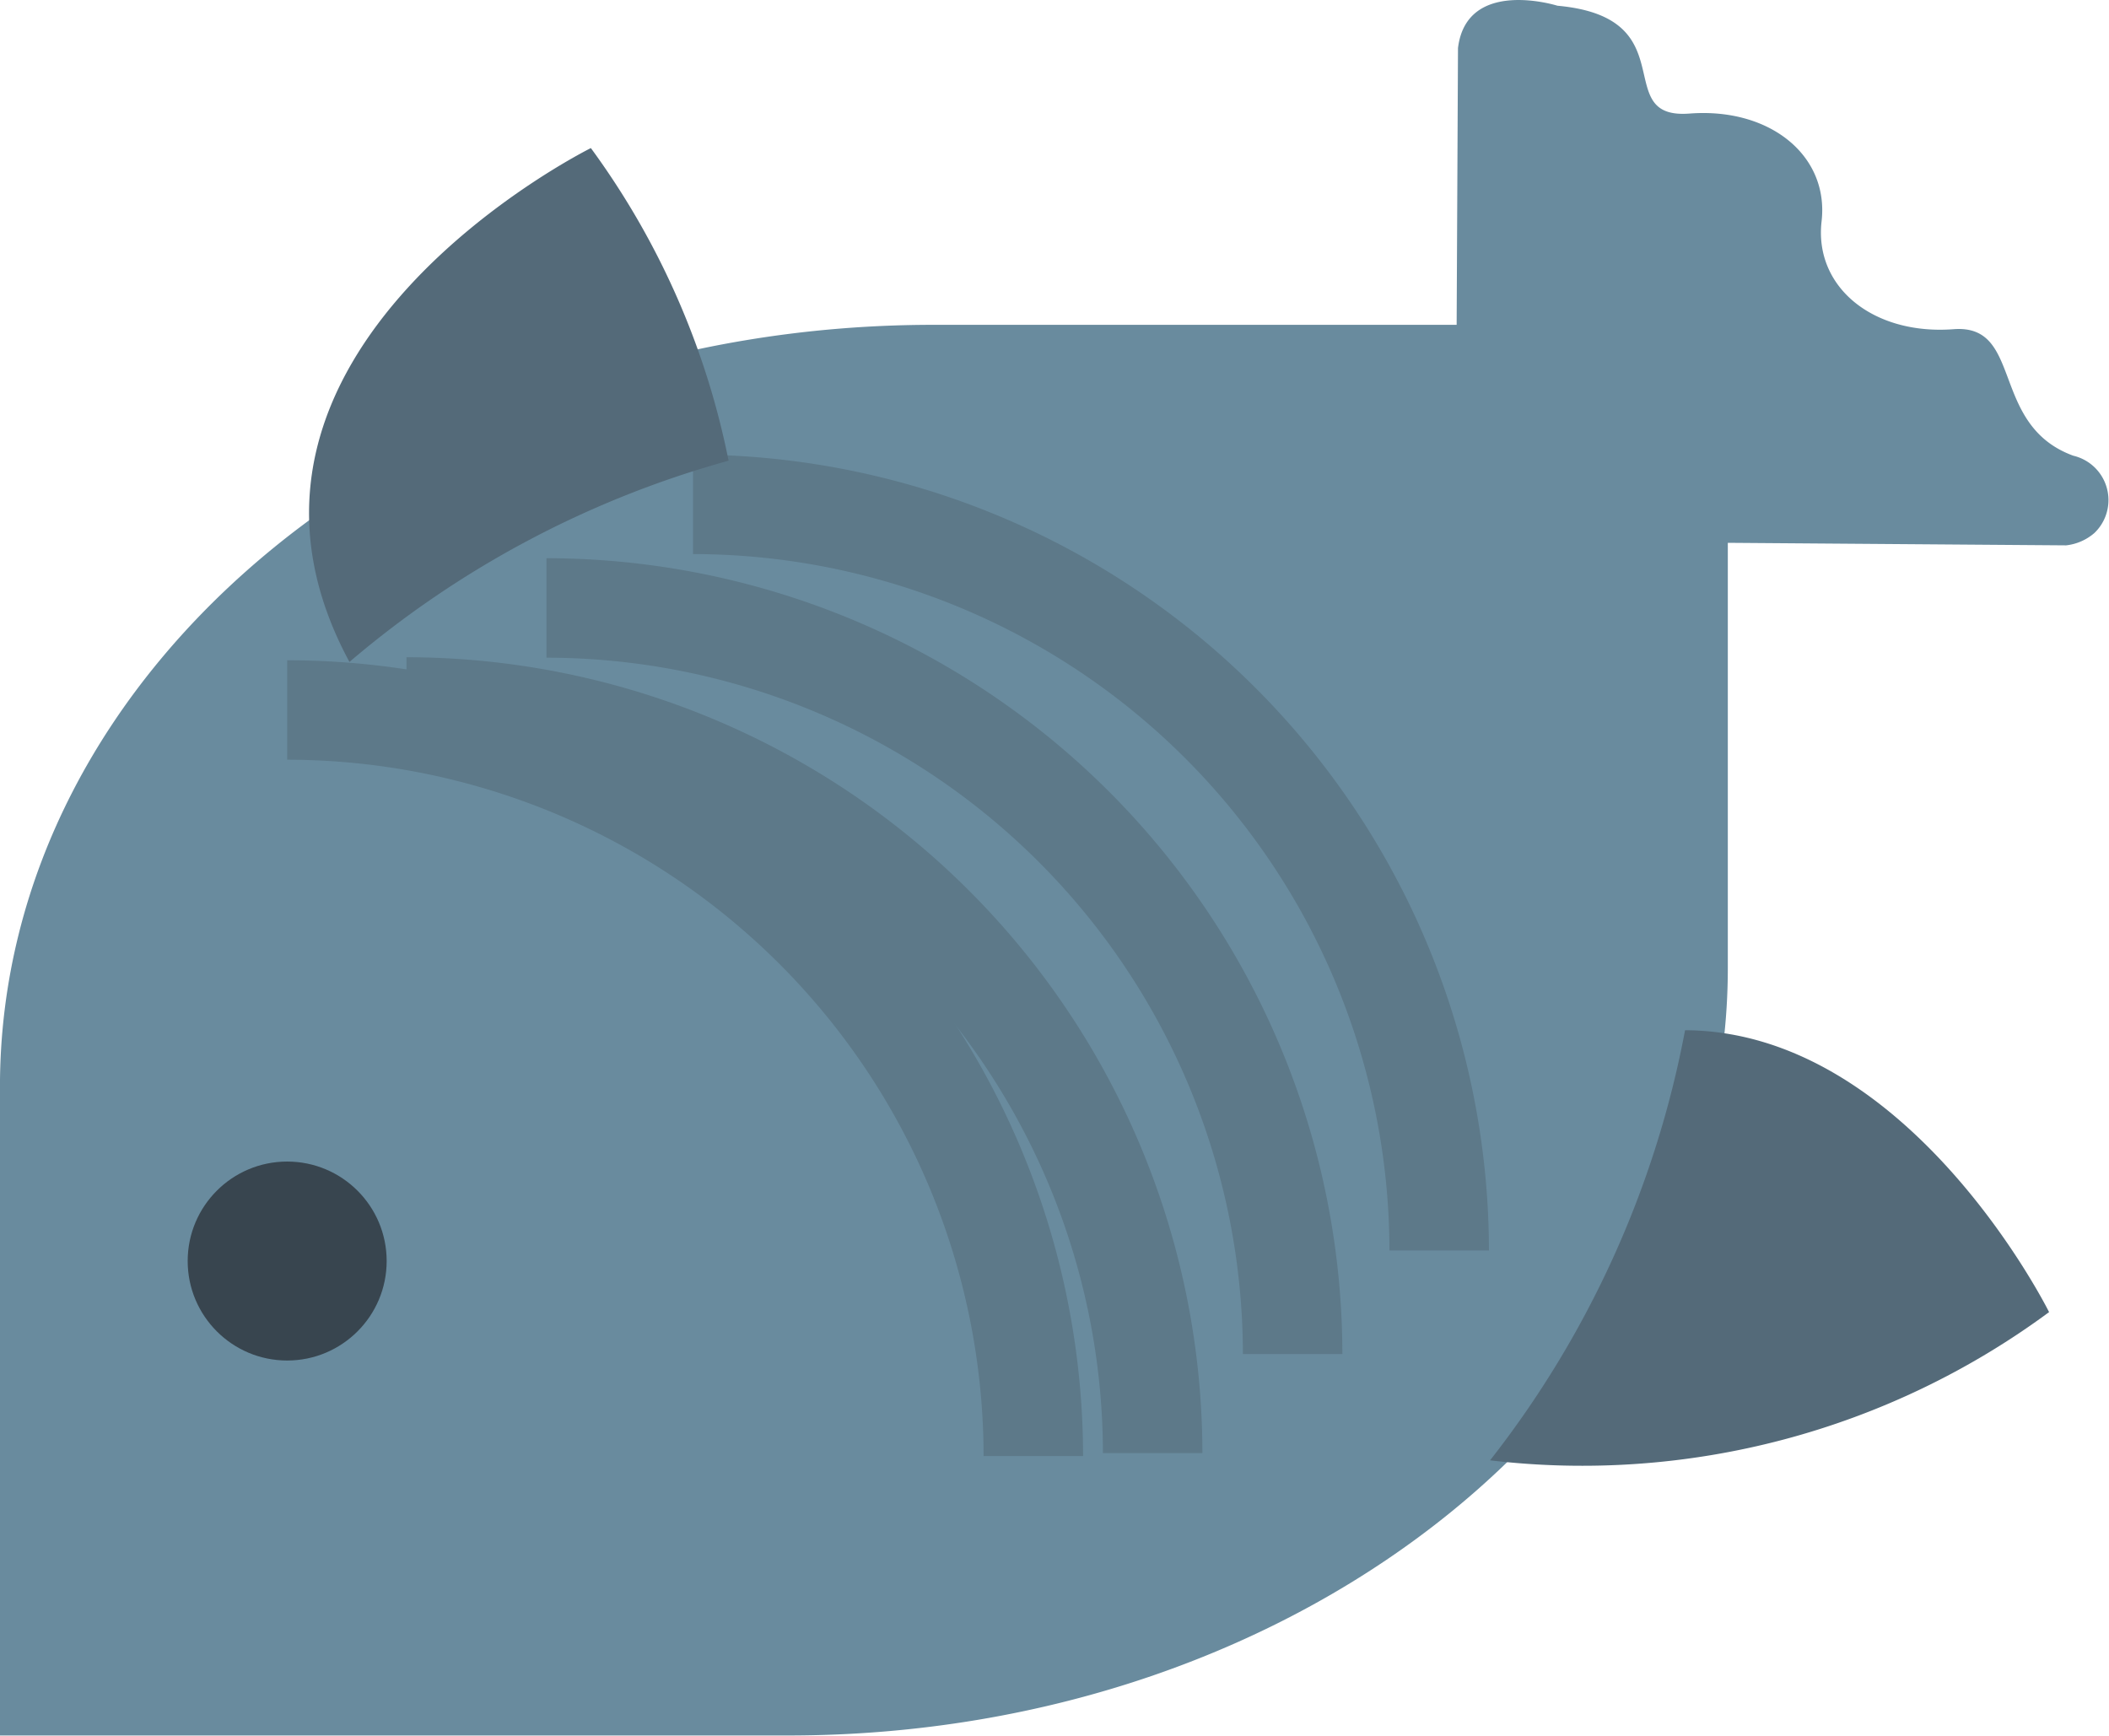 <svg xmlns="http://www.w3.org/2000/svg" width="68.916" height="56.72" viewBox="0 0 68.916 56.72">
  <g id="Group_1225" data-name="Group 1225" transform="translate(-1503 -1606)">
    <path id="Path_144" data-name="Path 144" d="M68.616,17.42a1.489,1.489,0,0,0-.687-2.526c-2.744-1-1.619-4.31-3.912-4.135-2.631.2-4.563-1.376-4.315-3.524S58.017,3.51,55.386,3.712,55.319.573,51.071.188c0,0-2.968-.936-3.25,1.384l-.044,9.044h-17.1c-16.843,0-30.5,11.15-30.5,24.9v21.2H25.93c16.959,0,30.708-11.227,30.708-25.076V17.74l11.054.083A1.692,1.692,0,0,0,68.616,17.42Z" transform="translate(1502.822 1605.999)" fill="#698b9e"/>
    <path id="Path_145" data-name="Path 145" d="M31.959,49.907H28.708A22.782,22.782,0,0,0,5.951,27.15V23.9A26.037,26.037,0,0,1,31.959,49.907Z" transform="translate(1506.433 1603.677)" fill="#5d7989"/>
    <path id="Path_146" data-name="Path 146" d="M35.214,46.652H31.963A22.782,22.782,0,0,0,9.206,23.895V20.644A26.038,26.038,0,0,1,35.214,46.652Z" transform="translate(1507.077 1606.834)" fill="#5d7989"/>
    <path id="Path_147" data-name="Path 147" d="M38.323,43.542H35.072A22.782,22.782,0,0,0,12.315,20.785V17.534A26.038,26.038,0,0,1,38.323,43.542Z" transform="translate(1508.542 1606.708)" fill="#5d7989"/>
    <path id="Path_148" data-name="Path 148" d="M41.578,40.288H38.327A22.782,22.782,0,0,0,15.57,17.531V14.28A26.037,26.037,0,0,1,41.578,40.288Z" transform="translate(1510.076 1606.576)" fill="#5d7989"/>
    <path id="Path_149" data-name="Path 149" d="M20.1,13.194A25.832,25.832,0,0,0,15.6,2.978S2.228,9.607,7.711,19.771A32.39,32.39,0,0,1,20.1,13.194Z" transform="translate(1506.708 1607.861)" fill="#546a79"/>
    <path id="Path_150" data-name="Path 150" d="M39.272,29.131A32.527,32.527,0,0,1,32.9,43.187a25.672,25.672,0,0,0,18.267-4.844S46.613,29.164,39.272,29.131Z" transform="translate(1518.791 1610.536)" fill="#546a79"/>
    <circle id="Ellipse_3" data-name="Ellipse 3" cx="3.251" cy="3.251" r="3.251" transform="translate(1509.133 1643.959)" fill="#38454f"/>
  </g>
</svg>
